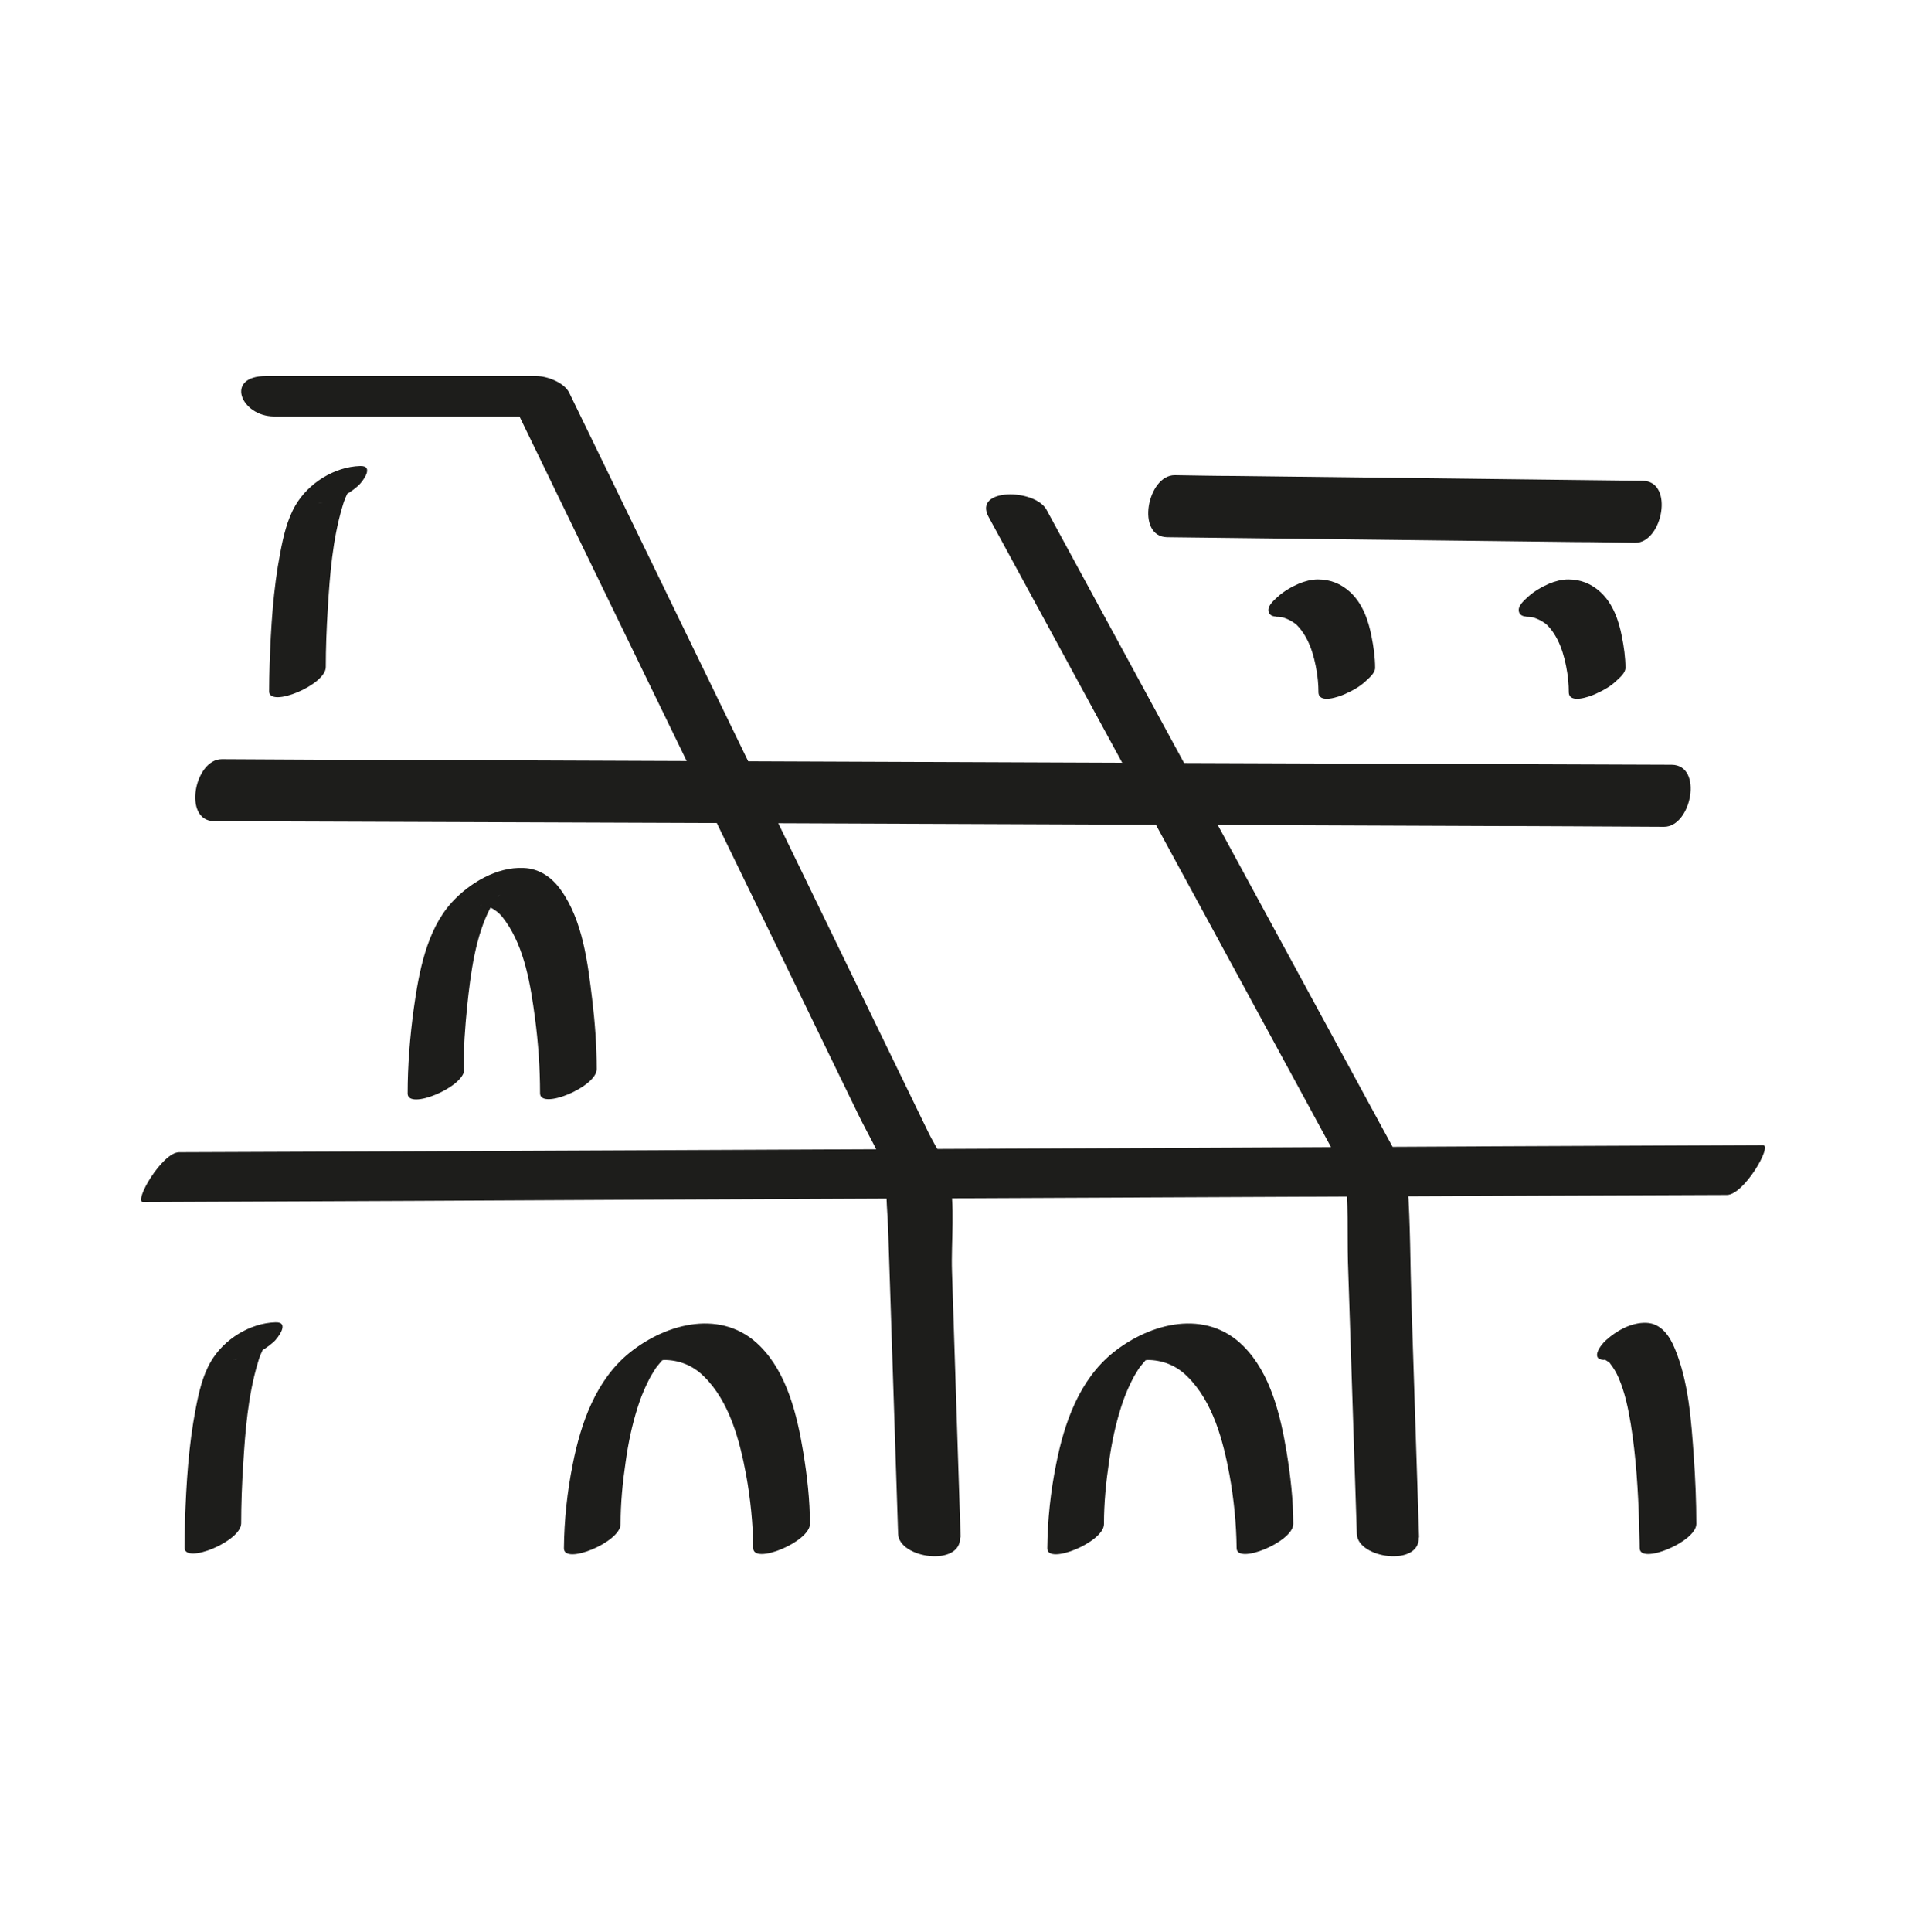 <svg width="75" height="76" fill="none" xmlns="http://www.w3.org/2000/svg"><g clip-path="url(#a)" fill="#1D1D1B"><path d="M37.8 60.48c-.11-3.49-.23-6.98-.34-10.48-.04-1.17.14-2.61-.12-3.76-.13-.57-.54-1.15-.79-1.66L25.84 22.53c-1.15-2.36-2.29-4.72-3.44-7.08-.2-.41-.88-.66-1.3-.66H10.47c-1.65 0-.99 1.59.32 1.59h10.63l-1.3-.66c2.85 5.88 5.71 11.76 8.56 17.63l5.11 10.52c.37.76.84 1.53 1.13 2.33.03.08.04.18 0 0-.05-.25-.03.18-.03.24-.04.65.04 1.33.06 1.97l.39 11.92c.03.97 2.48 1.31 2.44.13l.02.02zM55.84 60.48l-.3-9.21c-.05-1.54-.04-3.11-.15-4.65-.04-.5-.2-.79-.44-1.23-3.4-6.26-6.8-12.51-10.2-18.77l-3.57-6.57c-.46-.84-2.9-.86-2.28.28 2.88 5.3 5.77 10.61 8.65 15.91L52.31 45c.18.33.34.66.53.98.15.26.12.4.09.14.14 1.15.08 2.36.11 3.51.12 3.57.23 7.13.35 10.7.03.97 2.48 1.31 2.44.13l.01.02z"/><path d="M5.63 47.28c7.03-.03 14.05-.06 21.08-.1l33.57-.15 7.67-.03c.67 0 1.81-1.96 1.42-1.96-7.03.03-14.05.06-21.08.1l-33.57.15-7.67.03c-.67 0-1.81 1.96-1.42 1.96zM8.43 32.3c6.44.02 12.88.05 19.32.07l30.65.12c2.36 0 4.72.02 7.08.03 1.08 0 1.55-2.43.3-2.44-6.44-.02-12.88-.05-19.32-.07l-30.65-.12c-2.36 0-4.72-.02-7.08-.03-1.08 0-1.55 2.43-.3 2.44zM45.93 21.13c5.36.06 10.73.13 16.09.19.77 0 1.54.02 2.32.03 1.08.01 1.55-2.42.3-2.44-5.36-.06-10.73-.13-16.09-.19-.77 0-1.54-.02-2.32-.03-1.08-.01-1.55 2.42-.3 2.44zM9.49 59.94c0-.78.03-1.56.08-2.34.08-1.33.19-2.7.57-3.98.02-.08.05-.15.07-.23-.04.12.03-.07.04-.1.05-.11.1-.23.16-.33.02-.04.14-.2.04-.08-.12.15.18-.14-.03.03-.11.09-.34.27-.57.38-.25.12-.46.18-.67.18.58-.02 1.15-.3 1.58-.68.18-.16.66-.8.08-.78-1.01.03-2.03.67-2.54 1.54-.33.56-.48 1.23-.6 1.86-.28 1.45-.37 2.93-.42 4.4-.01.35-.02.71-.02 1.06 0 .67 2.23-.25 2.23-.95v.02zM12.82 26.26c0-.78.03-1.56.08-2.34.08-1.33.19-2.7.57-3.98.02-.08.05-.15.07-.23-.04.12.03-.07.04-.1.05-.11.1-.23.16-.33.02-.04.14-.2.04-.08-.12.15.18-.14-.03.03-.11.09-.34.27-.57.38-.25.12-.46.18-.67.18.58-.02 1.15-.3 1.58-.68.18-.16.66-.8.08-.78-1.01.03-2.03.67-2.54 1.54-.33.56-.48 1.23-.6 1.86-.28 1.45-.37 2.93-.42 4.4-.01.35-.02.71-.02 1.06 0 .67 2.23-.25 2.23-.95v.02zM63.11 53.48s.16.03.05 0c-.12-.03.02 0 .04.03.03.02.07.04.1.06.08.05-.04-.06.05.05.14.18.25.36.34.57.25.58.38 1.21.48 1.82.21 1.3.29 2.63.33 3.95 0 .31.02.62.02.93 0 .67 2.23-.25 2.23-.95 0-.88-.04-1.77-.1-2.65-.1-1.4-.2-2.92-.74-4.23-.2-.5-.54-1.01-1.13-1.03-.59-.02-1.17.31-1.58.68-.2.17-.65.76-.08.78l-.01-.01zM24.42 59.94c0-.82.08-1.64.2-2.45.1-.72.25-1.44.47-2.13.09-.29.21-.61.37-.94.07-.15.15-.3.24-.44.04-.07.08-.13.12-.19.02-.02.1-.14.03-.04s.03-.04.05-.06l.16-.19c.03-.03.06-.06.08-.09 0 .01-.16.12-.08.08.03-.02.29-.19.09-.08-.15.08-.07.05-.02.02.2-.13-.28.18-.08.05.22-.14-.09.04-.06.03.23-.11-.26.07 0 0 .11-.03-.12.02-.11.02.04 0 .08-.02.12-.02.04 0 .08-.01.12-.02.16-.02-.1 0 0 0 .58 0 1.13.2 1.58.65 1.01.99 1.41 2.53 1.66 3.87.17.94.27 1.92.28 2.88 0 .67 2.23-.25 2.23-.95 0-.94-.11-1.89-.26-2.81-.24-1.45-.63-3.11-1.7-4.18-1.47-1.48-3.66-.93-5.14.26-1.32 1.07-1.91 2.75-2.23 4.37-.22 1.08-.34 2.21-.35 3.32 0 .67 2.23-.25 2.23-.95v-.01zM43.44 59.94c0-.82.08-1.64.2-2.45.1-.72.25-1.44.47-2.13.09-.29.21-.61.37-.94.07-.15.15-.3.24-.44.04-.07.08-.13.12-.19.02-.02.1-.14.03-.04s.03-.04.05-.06l.16-.19c.03-.03.06-.06.08-.09 0 .01-.16.12-.08.08.03-.02.29-.19.09-.08-.15.08-.07.05-.02.02.2-.13-.28.18-.08.05.22-.14-.09.04-.06.03.23-.11-.26.07 0 0 .11-.03-.12.02-.11.02.04 0 .08-.02.12-.02.04 0 .08-.01.12-.02.16-.02-.1 0 0 0 .58 0 1.13.2 1.58.65 1.01.99 1.41 2.53 1.66 3.87.17.94.27 1.92.28 2.88 0 .67 2.23-.25 2.23-.95 0-.94-.11-1.89-.26-2.81-.24-1.45-.63-3.11-1.7-4.18-1.47-1.48-3.66-.93-5.14.26-1.32 1.07-1.91 2.75-2.23 4.37-.22 1.08-.34 2.21-.35 3.32 0 .67 2.23-.25 2.23-.95v-.01zM18.24 42.05c0-.82.06-1.64.14-2.45.14-1.34.33-2.8.93-3.92.03-.06.07-.12.1-.18.02-.03.13-.21.06-.1-.08.11.05-.06.07-.08.02-.02.05-.05.07-.08.1-.13-.15.14-.06.06.07-.07.25-.18-.07.05.04-.03.13-.08-.06.04-.32.2.17-.07-.17.09-.01 0-.34.13-.22.09 0 0-.27.06-.12.03.03 0 .07 0 .09-.01-.15.06-.11 0 .03.02h.05c.11.04.22.08.32.14.21.13.32.24.49.48.76 1.07.99 2.53 1.16 3.8.13.98.2 1.98.2 2.97 0 .67 2.23-.25 2.23-.95 0-.92-.07-1.85-.18-2.76-.17-1.41-.37-3.08-1.22-4.27-.35-.5-.85-.86-1.48-.88-1.05-.05-2.12.59-2.81 1.34-1.01 1.1-1.31 2.77-1.51 4.2-.15 1.1-.24 2.22-.24 3.33 0 .67 2.23-.25 2.23-.95l-.03-.01zM60.05 24.26c.12 0 .23.01.35.04l-.16-.04c.24.06.46.17.65.33l-.1-.09c.55.49.77 1.26.88 1.96l-.02-.13c.05.29.08.6.08.89 0 .48.82.18 1.04.08.29-.13.59-.29.82-.51.14-.13.37-.32.37-.52 0-.41-.06-.83-.14-1.23-.12-.63-.35-1.3-.84-1.75-.36-.33-.78-.5-1.27-.5-.26 0-.52.07-.76.17-.28.12-.59.3-.82.51-.13.12-.37.32-.37.52 0 .16.11.25.29.26v.01zM50.2 24.26c.12 0 .23.01.35.04l-.16-.04c.24.06.46.17.65.33l-.1-.09c.55.49.77 1.26.88 1.96l-.02-.13c.05.29.08.6.08.89 0 .48.82.18 1.04.08.29-.13.59-.29.82-.51.14-.13.37-.32.37-.52 0-.41-.06-.83-.14-1.23-.12-.63-.35-1.3-.84-1.75-.36-.33-.78-.5-1.27-.5-.26 0-.52.07-.76.17-.28.12-.59.3-.82.51-.13.12-.37.32-.37.52 0 .16.11.25.29.26v.01z"/></g><defs><clipPath id="a"><path fill="#fff" transform="translate(0 .5)" d="M0 0h75v75H0z"/></clipPath></defs></svg>